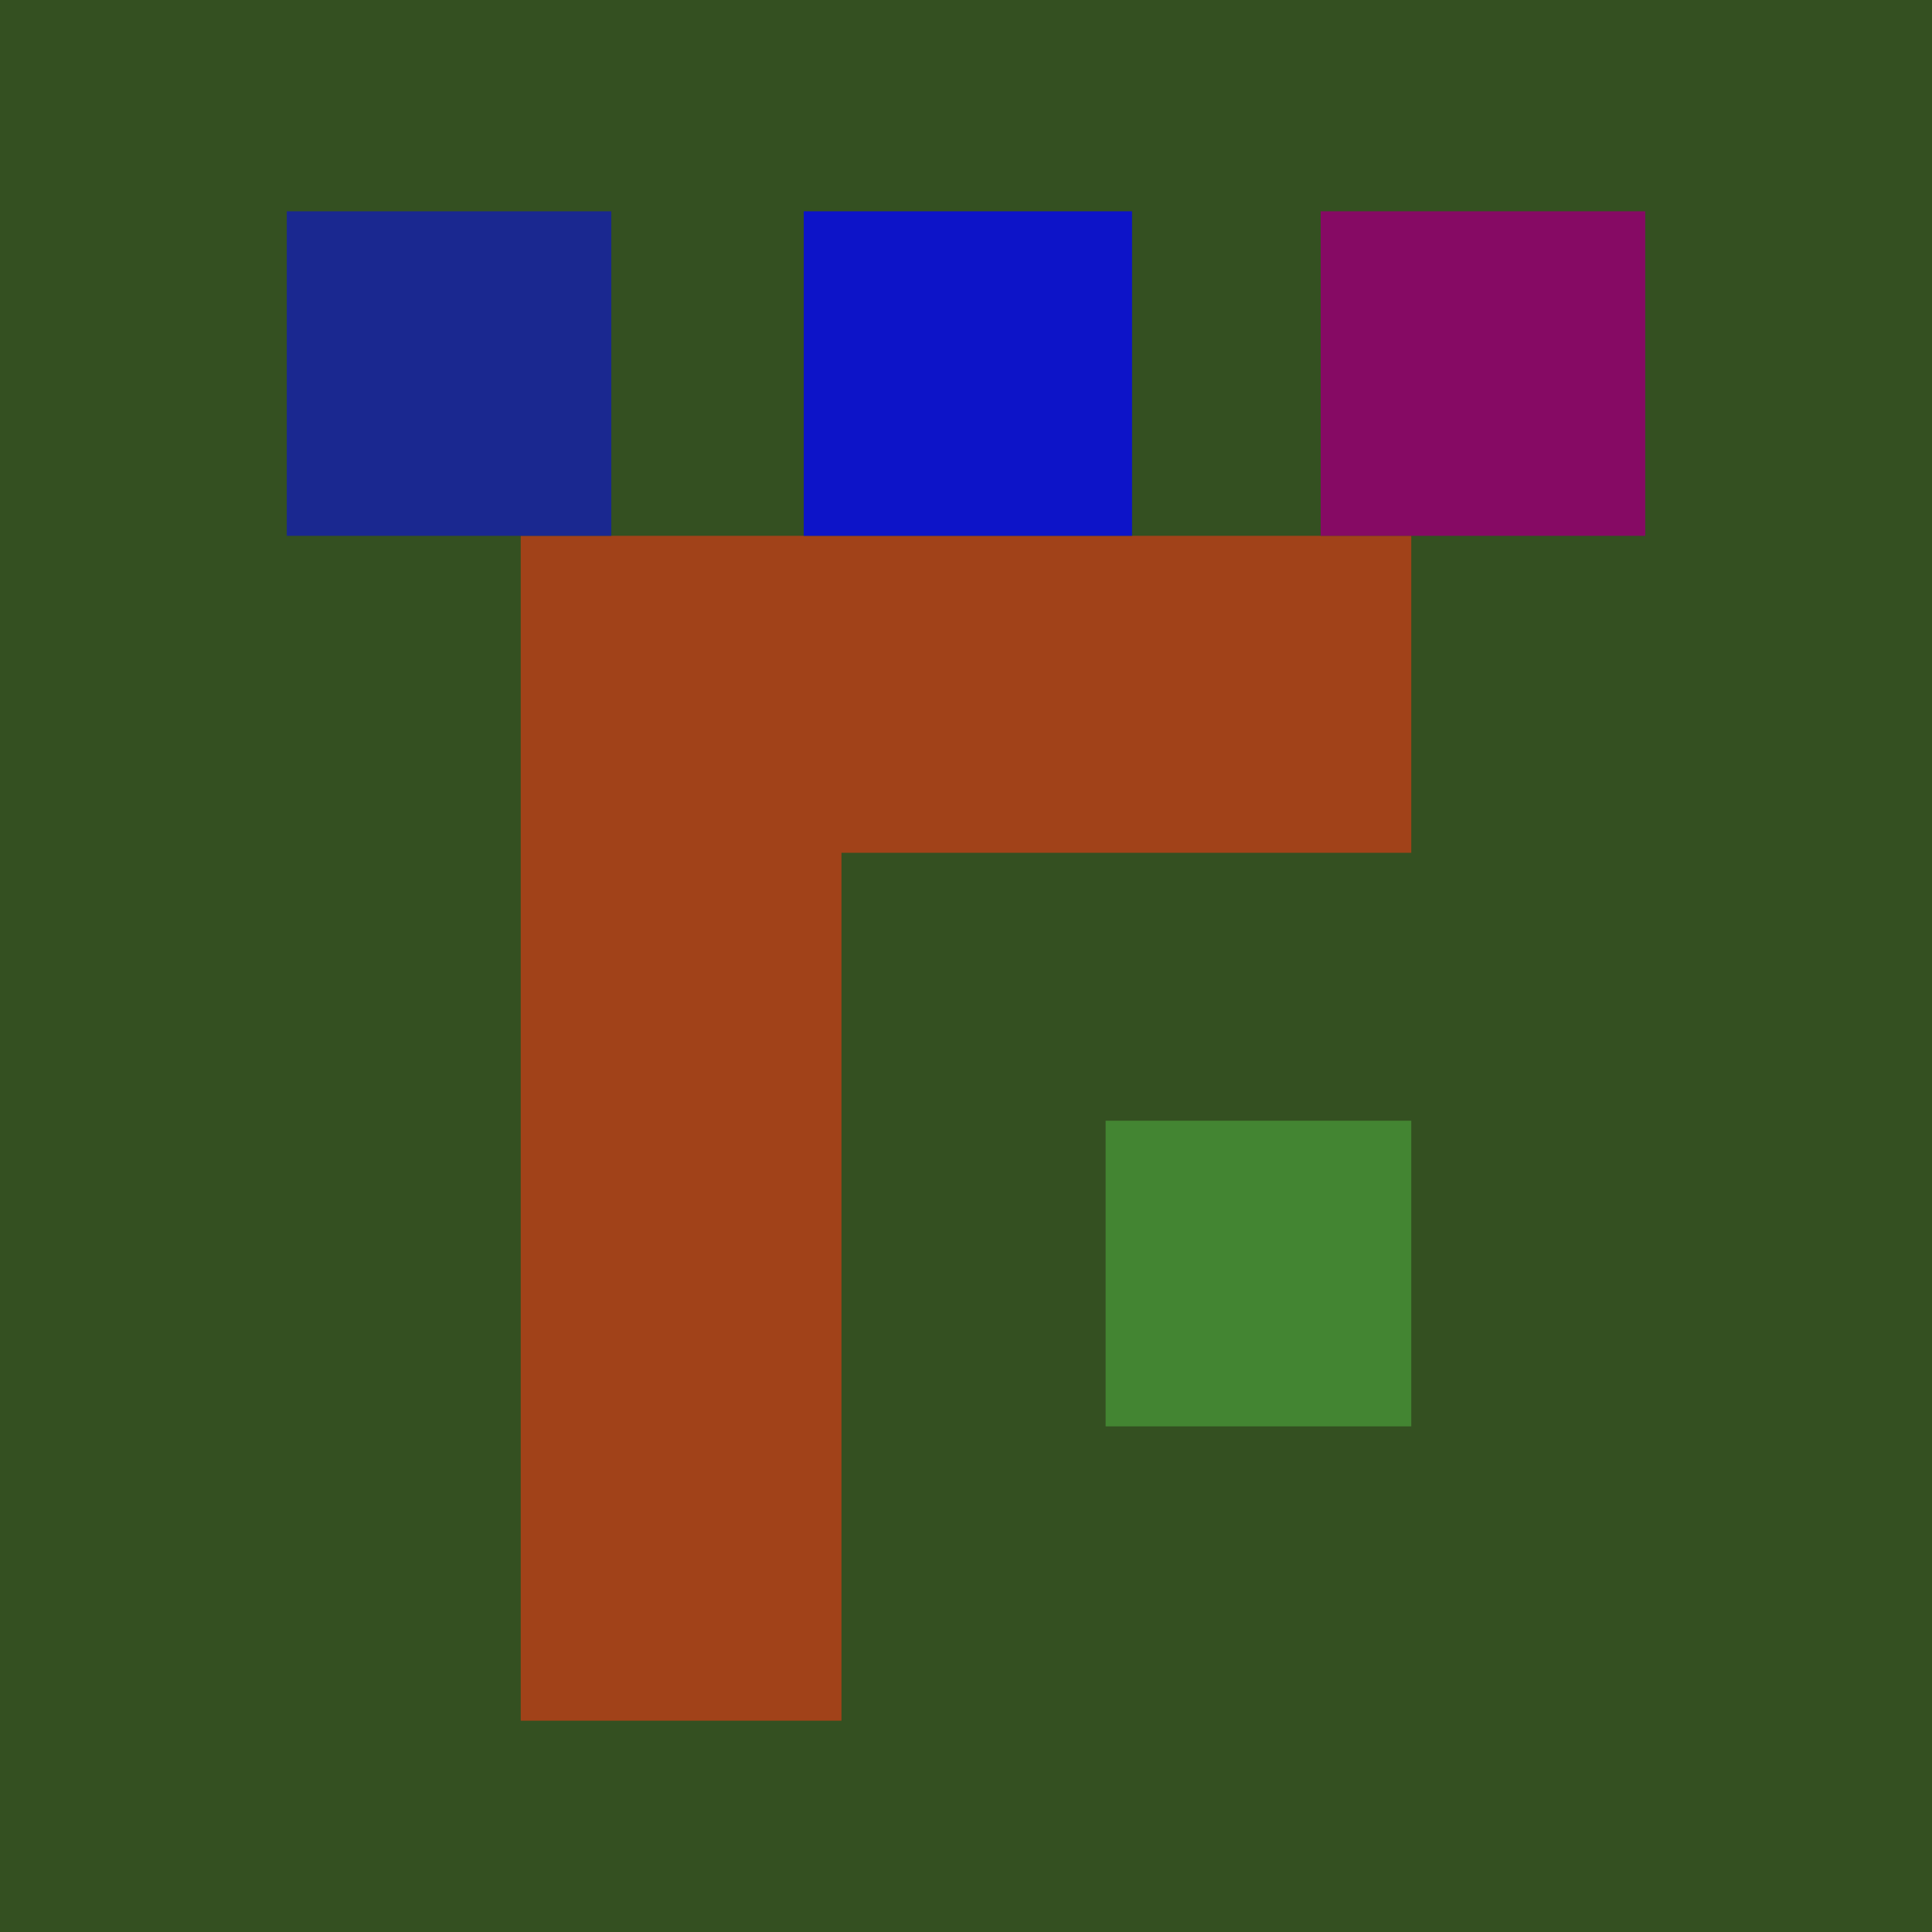 <svg xmlns="http://www.w3.org/2000/svg" width="512" height="512"><path fill="rgb(52,80,33)" d="M0 0h512v512H0z"/><path fill="rgb(67,133,50)" d="M293 378h81v-81h-81Zm0 0"/><path fill="rgb(161,66,25)" d="M374 142H138v314h85V226h151Zm0 0"/><path fill="rgb(134,10,100)" d="M436 56h-86v86h86Zm0 0"/><path fill="rgb(13,20,200)" d="M300 142V56h-87v86Zm0 0"/><path fill="rgb(26,40,144)" d="M162 142V56H76v86Zm0 0"/></svg>